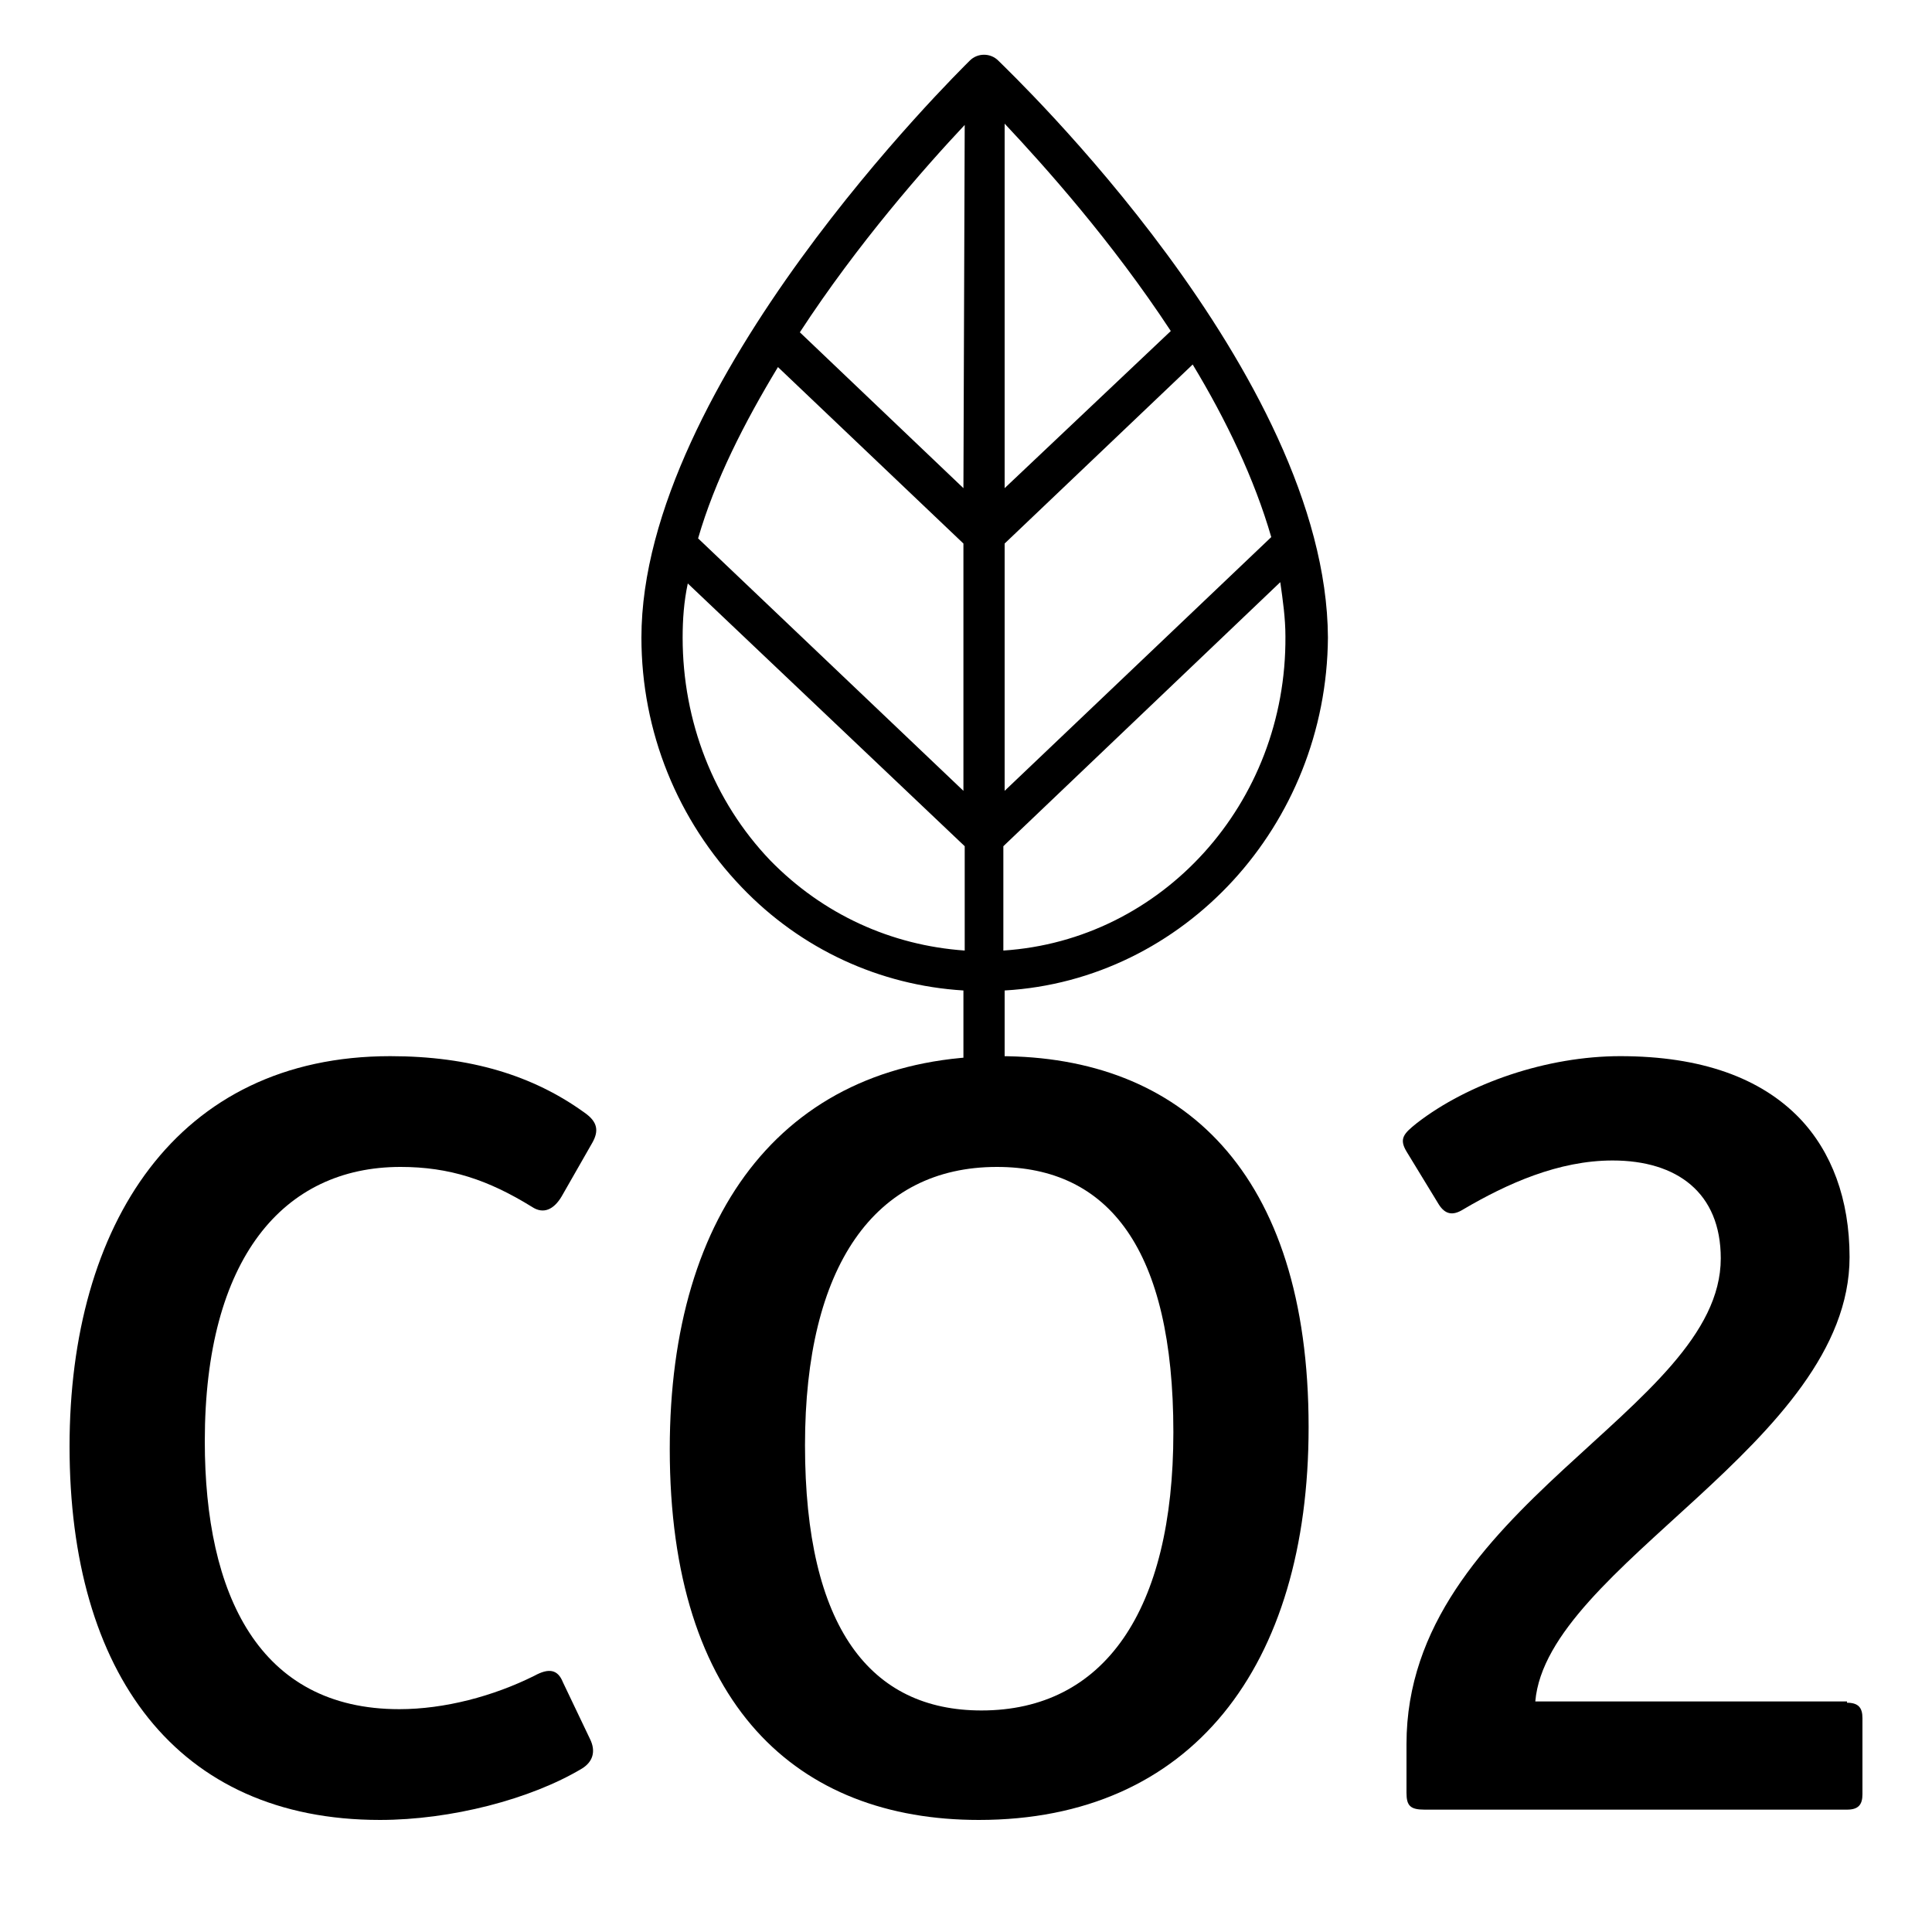 <?xml version="1.0" encoding="utf-8"?>
<!-- Generator: Adobe Illustrator 26.5.0, SVG Export Plug-In . SVG Version: 6.00 Build 0)  -->
<svg version="1.1" id="Laag_1" xmlns="http://www.w3.org/2000/svg" xmlns:xlink="http://www.w3.org/1999/xlink" x="0px" y="0px"
	 viewBox="0 0 150 150" style="enable-background:new 0 0 150 150;" xml:space="preserve">
<style type="text/css">
	.Slagschaduw{fill:none;}
	.Afgeronde_x0020_hoeken_x0020_2_x0020_pt{fill:#FFFFFF;stroke:#1D1D1B;stroke-miterlimit:10;}
	.X_x0020_actief_x0020_weerspiegelen{fill:none;}
	.Zachte_x0020_schuine_x0020_kant{fill:url(#SVGID_1_);}
	.Schemering{fill:#FFFFFF;}
	.Gebladerte_AS{fill:#FFDD00;}
	.Pompadoer_AS{fill-rule:evenodd;clip-rule:evenodd;fill:#51AEE2;}
</style>
<linearGradient id="SVGID_1_" gradientUnits="userSpaceOnUse" x1="0" y1="0" x2="0.707" y2="0.707">
	<stop  offset="0" style="stop-color:#E6E6EB"/>
	<stop  offset="0.175" style="stop-color:#E2E2E7"/>
	<stop  offset="0.355" style="stop-color:#D6D6DB"/>
	<stop  offset="0.537" style="stop-color:#C2C3C6"/>
	<stop  offset="0.72" style="stop-color:#A5A7A9"/>
	<stop  offset="0.903" style="stop-color:#818485"/>
	<stop  offset="1" style="stop-color:#6B6E6E"/>
</linearGradient>
<path d="M76.4,88.3L76.4,88.3c0.9,0,1.6-0.7,1.6-1.6l0-9.8c13.9-0.8,25-12.8,25.1-27.4C103,29,78.5,5.7,77.5,4.7
	c-0.6-0.6-1.6-0.6-2.2,0c-1,1-25.5,25.1-25.5,44.8c0,7.3,2.8,14.2,7.8,19.4c4.6,4.8,10.7,7.6,17.2,8l0,9.8
	C74.8,87.6,75.5,88.3,76.4,88.3L76.4,88.3z M60.4,28.5l14.4,13.7l0,19.2L54.2,41.8C55.5,37.3,57.8,32.8,60.4,28.5L60.4,28.5z
	 M98.7,41.7L78,61.4l0-19.2l14.6-13.9C95.2,32.6,97.4,37.2,98.7,41.7L98.7,41.7z M74.8,37.9L62.1,25.8c4.5-6.9,9.7-12.8,12.8-16.1
	L74.8,37.9z M77.9,73.8l0-8.1l21.5-20.5c0.2,1.4,0.4,2.8,0.4,4.2C99.9,62.4,90.2,73,77.9,73.8L77.9,73.8z M90.9,25.7L78,37.9l0-28.3
	C81.1,12.9,86.3,18.7,90.9,25.7L90.9,25.7z M59.8,66.8C55.4,62.2,53,56,53,49.5c0-1.4,0.1-2.8,0.4-4.2l21.5,20.4l0,8.1
	C69.2,73.4,63.9,71,59.8,66.8L59.8,66.8z"/>
<g>
	<path d="M5.4,112.3C5.4,95.1,13.7,82,30.3,82c6.2,0,11.1,1.5,15.1,4.4c1,0.7,1.1,1.4,0.6,2.3l-2.4,4.2c-0.6,1-1.4,1.4-2.3,0.8
		c-3.4-2.1-6.4-3.1-10.2-3.1c-9.1,0-15.2,7.1-15.2,21.3c0,11.9,4.2,20.8,15.1,20.8c3.5,0,7.3-1,10.5-2.6c1.1-0.6,1.8-0.5,2.2,0.5
		l2.1,4.4c0.5,1,0.2,1.8-0.6,2.3c-4,2.4-10.2,4-15.7,4C13.7,141.3,5.4,129.9,5.4,112.3z"/>
	<path d="M76,141.3c-14.1,0-24-8.9-24-28.8C52,93.9,61.1,82,77.6,82c14.1,0,24,8.9,24,28.8C101.6,129.4,92.5,141.3,76,141.3z
		 M77.4,90.6c-9.5,0-14.9,7.7-14.9,21.6c0,14.2,5.1,20.6,13.7,20.6c9.5,0,14.9-7.7,14.9-21.6C91.1,97,86.1,90.6,77.4,90.6z"/>
	<path d="M143.4,132.2c0.9,0,1.2,0.4,1.2,1.2v5.9c0,0.8-0.3,1.2-1.2,1.2h-32.8c-1.1,0-1.4-0.3-1.4-1.3v-3.8
		c0-18.4,24.4-25.9,24.4-37.7c0-5.1-3.4-7.6-8.4-7.6c-4.2,0-8.2,1.8-11.6,3.8c-0.8,0.5-1.4,0.4-1.9-0.4l-2.5-4.1
		c-0.6-1-0.2-1.4,0.8-2.2c4-3.1,10.1-5.2,15.8-5.2c6.3,0,10.9,1.7,13.9,4.8c2.5,2.6,3.9,6.3,3.9,10.8c0,14.4-23.5,24-24.4,34.5
		H143.4z"/>
</g>
</svg>
